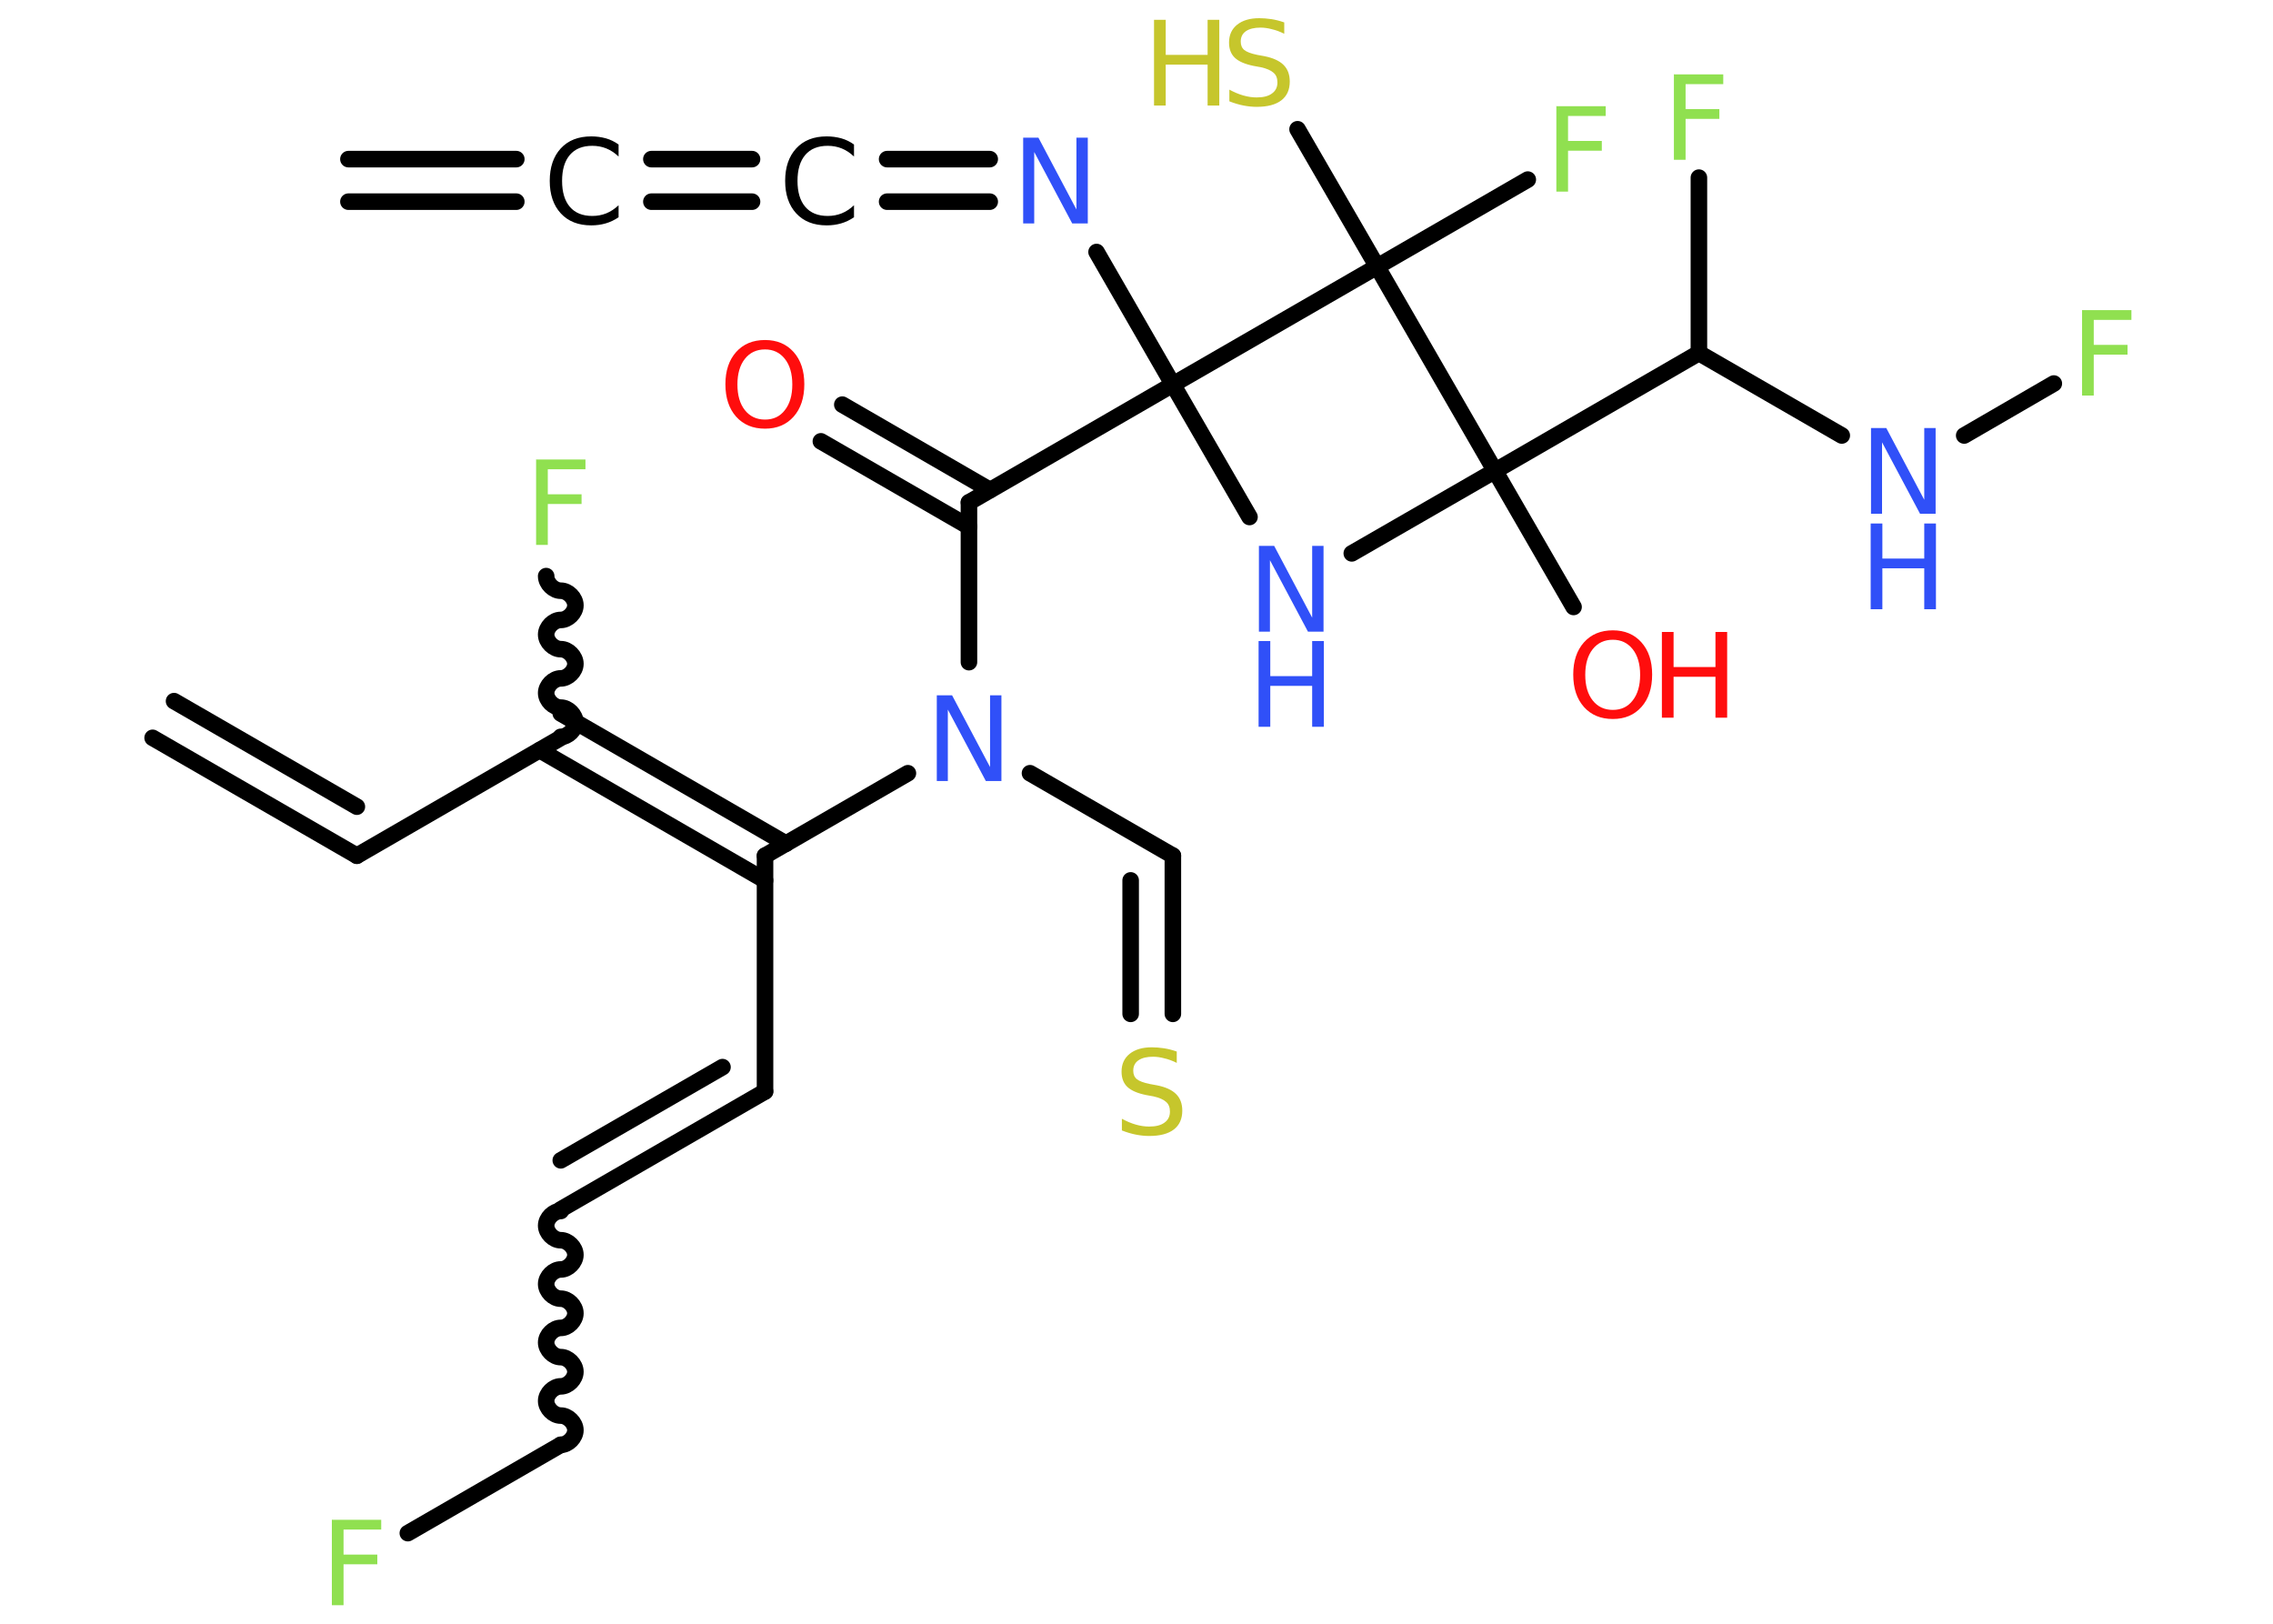 <?xml version='1.0' encoding='UTF-8'?>
<!DOCTYPE svg PUBLIC "-//W3C//DTD SVG 1.1//EN" "http://www.w3.org/Graphics/SVG/1.1/DTD/svg11.dtd">
<svg version='1.2' xmlns='http://www.w3.org/2000/svg' xmlns:xlink='http://www.w3.org/1999/xlink' width='70.0mm' height='50.0mm' viewBox='0 0 70.0 50.0'>
  <desc>Generated by the Chemistry Development Kit (http://github.com/cdk)</desc>
  <g stroke-linecap='round' stroke-linejoin='round' stroke='#000000' stroke-width='.51' fill='#3050F8'>
    <rect x='.0' y='.0' width='70.0' height='50.0' fill='#FFFFFF' stroke='none'/>
    <g id='mol1' class='mol'>
      <g id='mol1bnd1' class='bond'>
        <line x1='10.73' y1='4.9' x2='15.9' y2='4.9'/>
        <line x1='10.73' y1='6.21' x2='15.9' y2='6.21'/>
      </g>
      <g id='mol1bnd2' class='bond'>
        <line x1='20.06' y1='4.9' x2='23.16' y2='4.9'/>
        <line x1='20.06' y1='6.21' x2='23.16' y2='6.21'/>
      </g>
      <g id='mol1bnd3' class='bond'>
        <line x1='27.32' y1='4.9' x2='30.48' y2='4.9'/>
        <line x1='27.32' y1='6.21' x2='30.48' y2='6.21'/>
      </g>
      <line id='mol1bnd4' class='bond' x1='33.77' y1='7.76' x2='36.12' y2='11.84'/>
      <line id='mol1bnd5' class='bond' x1='36.12' y1='11.84' x2='29.84' y2='15.47'/>
      <g id='mol1bnd6' class='bond'>
        <line x1='29.84' y1='16.22' x2='25.28' y2='13.59'/>
        <line x1='30.49' y1='15.09' x2='25.94' y2='12.46'/>
      </g>
      <line id='mol1bnd7' class='bond' x1='29.84' y1='15.47' x2='29.84' y2='20.39'/>
      <line id='mol1bnd8' class='bond' x1='31.72' y1='23.81' x2='36.12' y2='26.35'/>
      <g id='mol1bnd9' class='bond'>
        <line x1='36.12' y1='26.35' x2='36.12' y2='31.22'/>
        <line x1='34.82' y1='27.11' x2='34.82' y2='31.22'/>
      </g>
      <line id='mol1bnd10' class='bond' x1='27.96' y1='23.81' x2='23.56' y2='26.35'/>
      <line id='mol1bnd11' class='bond' x1='23.56' y1='26.35' x2='23.56' y2='33.61'/>
      <g id='mol1bnd12' class='bond'>
        <line x1='23.56' y1='33.61' x2='17.27' y2='37.24'/>
        <line x1='22.25' y1='32.86' x2='17.27' y2='35.73'/>
      </g>
      <path id='mol1bnd13' class='bond' d='M17.27 44.49c.23 .0 .45 -.23 .45 -.45c.0 -.23 -.23 -.45 -.45 -.45c-.23 .0 -.45 -.23 -.45 -.45c.0 -.23 .23 -.45 .45 -.45c.23 .0 .45 -.23 .45 -.45c.0 -.23 -.23 -.45 -.45 -.45c-.23 .0 -.45 -.23 -.45 -.45c.0 -.23 .23 -.45 .45 -.45c.23 .0 .45 -.23 .45 -.45c.0 -.23 -.23 -.45 -.45 -.45c-.23 .0 -.45 -.23 -.45 -.45c.0 -.23 .23 -.45 .45 -.45c.23 .0 .45 -.23 .45 -.45c.0 -.23 -.23 -.45 -.45 -.45c-.23 .0 -.45 -.23 -.45 -.45c.0 -.23 .23 -.45 .45 -.45' fill='none' stroke='#000000' stroke-width='.51'/>
      <line id='mol1bnd14' class='bond' x1='17.27' y1='44.49' x2='12.56' y2='47.21'/>
      <g id='mol1bnd15' class='bond'>
        <line x1='23.56' y1='27.11' x2='16.62' y2='23.1'/>
        <line x1='24.21' y1='25.98' x2='17.27' y2='21.97'/>
      </g>
      <path id='mol1bnd16' class='bond' d='M16.82 17.74c.0 .23 .23 .45 .45 .45c.23 .0 .45 .23 .45 .45c.0 .23 -.23 .45 -.45 .45c-.23 .0 -.45 .23 -.45 .45c.0 .23 .23 .45 .45 .45c.23 .0 .45 .23 .45 .45c.0 .23 -.23 .45 -.45 .45c-.23 -.0 -.45 .23 -.45 .45c.0 .23 .23 .45 .45 .45c.23 .0 .45 .23 .45 .45c-.0 .23 -.23 .45 -.45 .45' fill='none' stroke='#000000' stroke-width='.51'/>
      <line id='mol1bnd17' class='bond' x1='17.27' y1='22.72' x2='10.99' y2='26.35'/>
      <g id='mol1bnd18' class='bond'>
        <line x1='10.99' y1='26.35' x2='4.7' y2='22.72'/>
        <line x1='10.99' y1='24.84' x2='5.36' y2='21.59'/>
      </g>
      <line id='mol1bnd19' class='bond' x1='36.12' y1='11.84' x2='38.48' y2='15.92'/>
      <line id='mol1bnd20' class='bond' x1='41.63' y1='17.04' x2='46.04' y2='14.5'/>
      <line id='mol1bnd21' class='bond' x1='46.04' y1='14.5' x2='48.46' y2='18.69'/>
      <line id='mol1bnd22' class='bond' x1='46.04' y1='14.5' x2='52.32' y2='10.87'/>
      <line id='mol1bnd23' class='bond' x1='52.32' y1='10.87' x2='52.32' y2='5.47'/>
      <line id='mol1bnd24' class='bond' x1='52.32' y1='10.87' x2='56.72' y2='13.41'/>
      <line id='mol1bnd25' class='bond' x1='60.49' y1='13.41' x2='63.25' y2='11.81'/>
      <line id='mol1bnd26' class='bond' x1='46.04' y1='14.5' x2='42.41' y2='8.21'/>
      <line id='mol1bnd27' class='bond' x1='36.12' y1='11.84' x2='42.41' y2='8.21'/>
      <line id='mol1bnd28' class='bond' x1='42.41' y1='8.21' x2='47.05' y2='5.53'/>
      <line id='mol1bnd29' class='bond' x1='42.41' y1='8.21' x2='39.96' y2='3.98'/>
      <path id='mol1atm2' class='atom' d='M19.05 4.44v.38q-.18 -.17 -.38 -.25q-.2 -.08 -.43 -.08q-.45 .0 -.69 .28q-.24 .28 -.24 .8q.0 .52 .24 .8q.24 .28 .69 .28q.23 .0 .43 -.08q.2 -.08 .38 -.25v.37q-.19 .13 -.4 .19q-.21 .06 -.44 .06q-.6 .0 -.94 -.37q-.34 -.37 -.34 -1.0q.0 -.63 .34 -1.0q.34 -.37 .94 -.37q.23 .0 .45 .06q.21 .06 .39 .19z' stroke='none' fill='#000000'/>
      <path id='mol1atm3' class='atom' d='M26.3 4.44v.38q-.18 -.17 -.38 -.25q-.2 -.08 -.43 -.08q-.45 .0 -.69 .28q-.24 .28 -.24 .8q.0 .52 .24 .8q.24 .28 .69 .28q.23 .0 .43 -.08q.2 -.08 .38 -.25v.37q-.19 .13 -.4 .19q-.21 .06 -.44 .06q-.6 .0 -.94 -.37q-.34 -.37 -.34 -1.0q.0 -.63 .34 -1.0q.34 -.37 .94 -.37q.23 .0 .45 .06q.21 .06 .39 .19z' stroke='none' fill='#000000'/>
      <path id='mol1atm4' class='atom' d='M31.5 4.24h.48l1.17 2.21v-2.21h.35v2.64h-.48l-1.17 -2.2v2.2h-.34v-2.64z' stroke='none'/>
      <path id='mol1atm7' class='atom' d='M23.56 10.76q-.39 .0 -.62 .29q-.23 .29 -.23 .79q.0 .5 .23 .79q.23 .29 .62 .29q.39 .0 .61 -.29q.23 -.29 .23 -.79q.0 -.5 -.23 -.79q-.23 -.29 -.61 -.29zM23.56 10.47q.55 .0 .88 .37q.33 .37 .33 .99q.0 .63 -.33 1.0q-.33 .37 -.88 .37q-.56 .0 -.89 -.37q-.33 -.37 -.33 -1.0q.0 -.62 .33 -.99q.33 -.37 .89 -.37z' stroke='none' fill='#FF0D0D'/>
      <path id='mol1atm8' class='atom' d='M28.84 21.41h.48l1.17 2.21v-2.21h.35v2.64h-.48l-1.17 -2.2v2.2h-.34v-2.64z' stroke='none'/>
      <path id='mol1atm10' class='atom' d='M36.24 32.38v.35q-.2 -.1 -.38 -.14q-.18 -.05 -.35 -.05q-.29 .0 -.45 .11q-.16 .11 -.16 .32q.0 .17 .11 .26q.11 .09 .4 .15l.22 .04q.4 .08 .59 .27q.19 .19 .19 .51q.0 .38 -.26 .58q-.26 .2 -.76 .2q-.19 .0 -.4 -.04q-.21 -.04 -.44 -.13v-.36q.22 .12 .43 .18q.21 .06 .41 .06q.31 .0 .47 -.12q.17 -.12 .17 -.34q.0 -.2 -.12 -.3q-.12 -.11 -.39 -.17l-.22 -.04q-.4 -.08 -.58 -.25q-.18 -.17 -.18 -.47q.0 -.35 .25 -.55q.25 -.2 .68 -.2q.18 .0 .38 .03q.19 .03 .39 .1z' stroke='none' fill='#C6C62C'/>
      <path id='mol1atm15' class='atom' d='M10.23 46.8h1.51v.3h-1.16v.77h1.04v.3h-1.04v1.26h-.36v-2.64z' stroke='none' fill='#90E050'/>
      <path id='mol1atm17' class='atom' d='M16.52 14.15h1.51v.3h-1.16v.77h1.04v.3h-1.04v1.26h-.36v-2.64z' stroke='none' fill='#90E050'/>
      <g id='mol1atm20' class='atom'>
        <path d='M38.76 16.81h.48l1.17 2.21v-2.21h.35v2.64h-.48l-1.17 -2.2v2.2h-.34v-2.64z' stroke='none'/>
        <path d='M38.76 19.74h.36v1.08h1.29v-1.08h.36v2.64h-.36v-1.26h-1.29v1.26h-.36v-2.64z' stroke='none'/>
      </g>
      <g id='mol1atm22' class='atom'>
        <path d='M49.67 19.7q-.39 .0 -.62 .29q-.23 .29 -.23 .79q.0 .5 .23 .79q.23 .29 .62 .29q.39 .0 .61 -.29q.23 -.29 .23 -.79q.0 -.5 -.23 -.79q-.23 -.29 -.61 -.29zM49.67 19.41q.55 .0 .88 .37q.33 .37 .33 .99q.0 .63 -.33 1.0q-.33 .37 -.88 .37q-.56 .0 -.89 -.37q-.33 -.37 -.33 -1.0q.0 -.62 .33 -.99q.33 -.37 .89 -.37z' stroke='none' fill='#FF0D0D'/>
        <path d='M51.18 19.46h.36v1.08h1.29v-1.08h.36v2.64h-.36v-1.26h-1.29v1.26h-.36v-2.64z' stroke='none' fill='#FF0D0D'/>
      </g>
      <path id='mol1atm24' class='atom' d='M51.56 2.29h1.51v.3h-1.16v.77h1.04v.3h-1.04v1.26h-.36v-2.64z' stroke='none' fill='#90E050'/>
      <g id='mol1atm25' class='atom'>
        <path d='M57.61 13.18h.48l1.17 2.21v-2.21h.35v2.64h-.48l-1.17 -2.2v2.2h-.34v-2.64z' stroke='none'/>
        <path d='M57.61 16.12h.36v1.08h1.29v-1.08h.36v2.64h-.36v-1.26h-1.29v1.26h-.36v-2.64z' stroke='none'/>
      </g>
      <path id='mol1atm26' class='atom' d='M64.13 9.55h1.51v.3h-1.16v.77h1.04v.3h-1.04v1.26h-.36v-2.64z' stroke='none' fill='#90E050'/>
      <path id='mol1atm28' class='atom' d='M47.94 3.27h1.51v.3h-1.16v.77h1.04v.3h-1.04v1.26h-.36v-2.64z' stroke='none' fill='#90E050'/>
      <g id='mol1atm29' class='atom'>
        <path d='M39.55 .69v.35q-.2 -.1 -.38 -.14q-.18 -.05 -.35 -.05q-.29 .0 -.45 .11q-.16 .11 -.16 .32q.0 .17 .11 .26q.11 .09 .4 .15l.22 .04q.4 .08 .59 .27q.19 .19 .19 .51q.0 .38 -.26 .58q-.26 .2 -.76 .2q-.19 .0 -.4 -.04q-.21 -.04 -.44 -.13v-.36q.22 .12 .43 .18q.21 .06 .41 .06q.31 .0 .47 -.12q.17 -.12 .17 -.34q.0 -.2 -.12 -.3q-.12 -.11 -.39 -.17l-.22 -.04q-.4 -.08 -.58 -.25q-.18 -.17 -.18 -.47q.0 -.35 .25 -.55q.25 -.2 .68 -.2q.18 .0 .38 .03q.19 .03 .39 .1z' stroke='none' fill='#C6C62C'/>
        <path d='M35.54 .61h.36v1.08h1.29v-1.08h.36v2.64h-.36v-1.26h-1.29v1.26h-.36v-2.64z' stroke='none' fill='#C6C62C'/>
      </g>
    </g>
  </g>
</svg>
